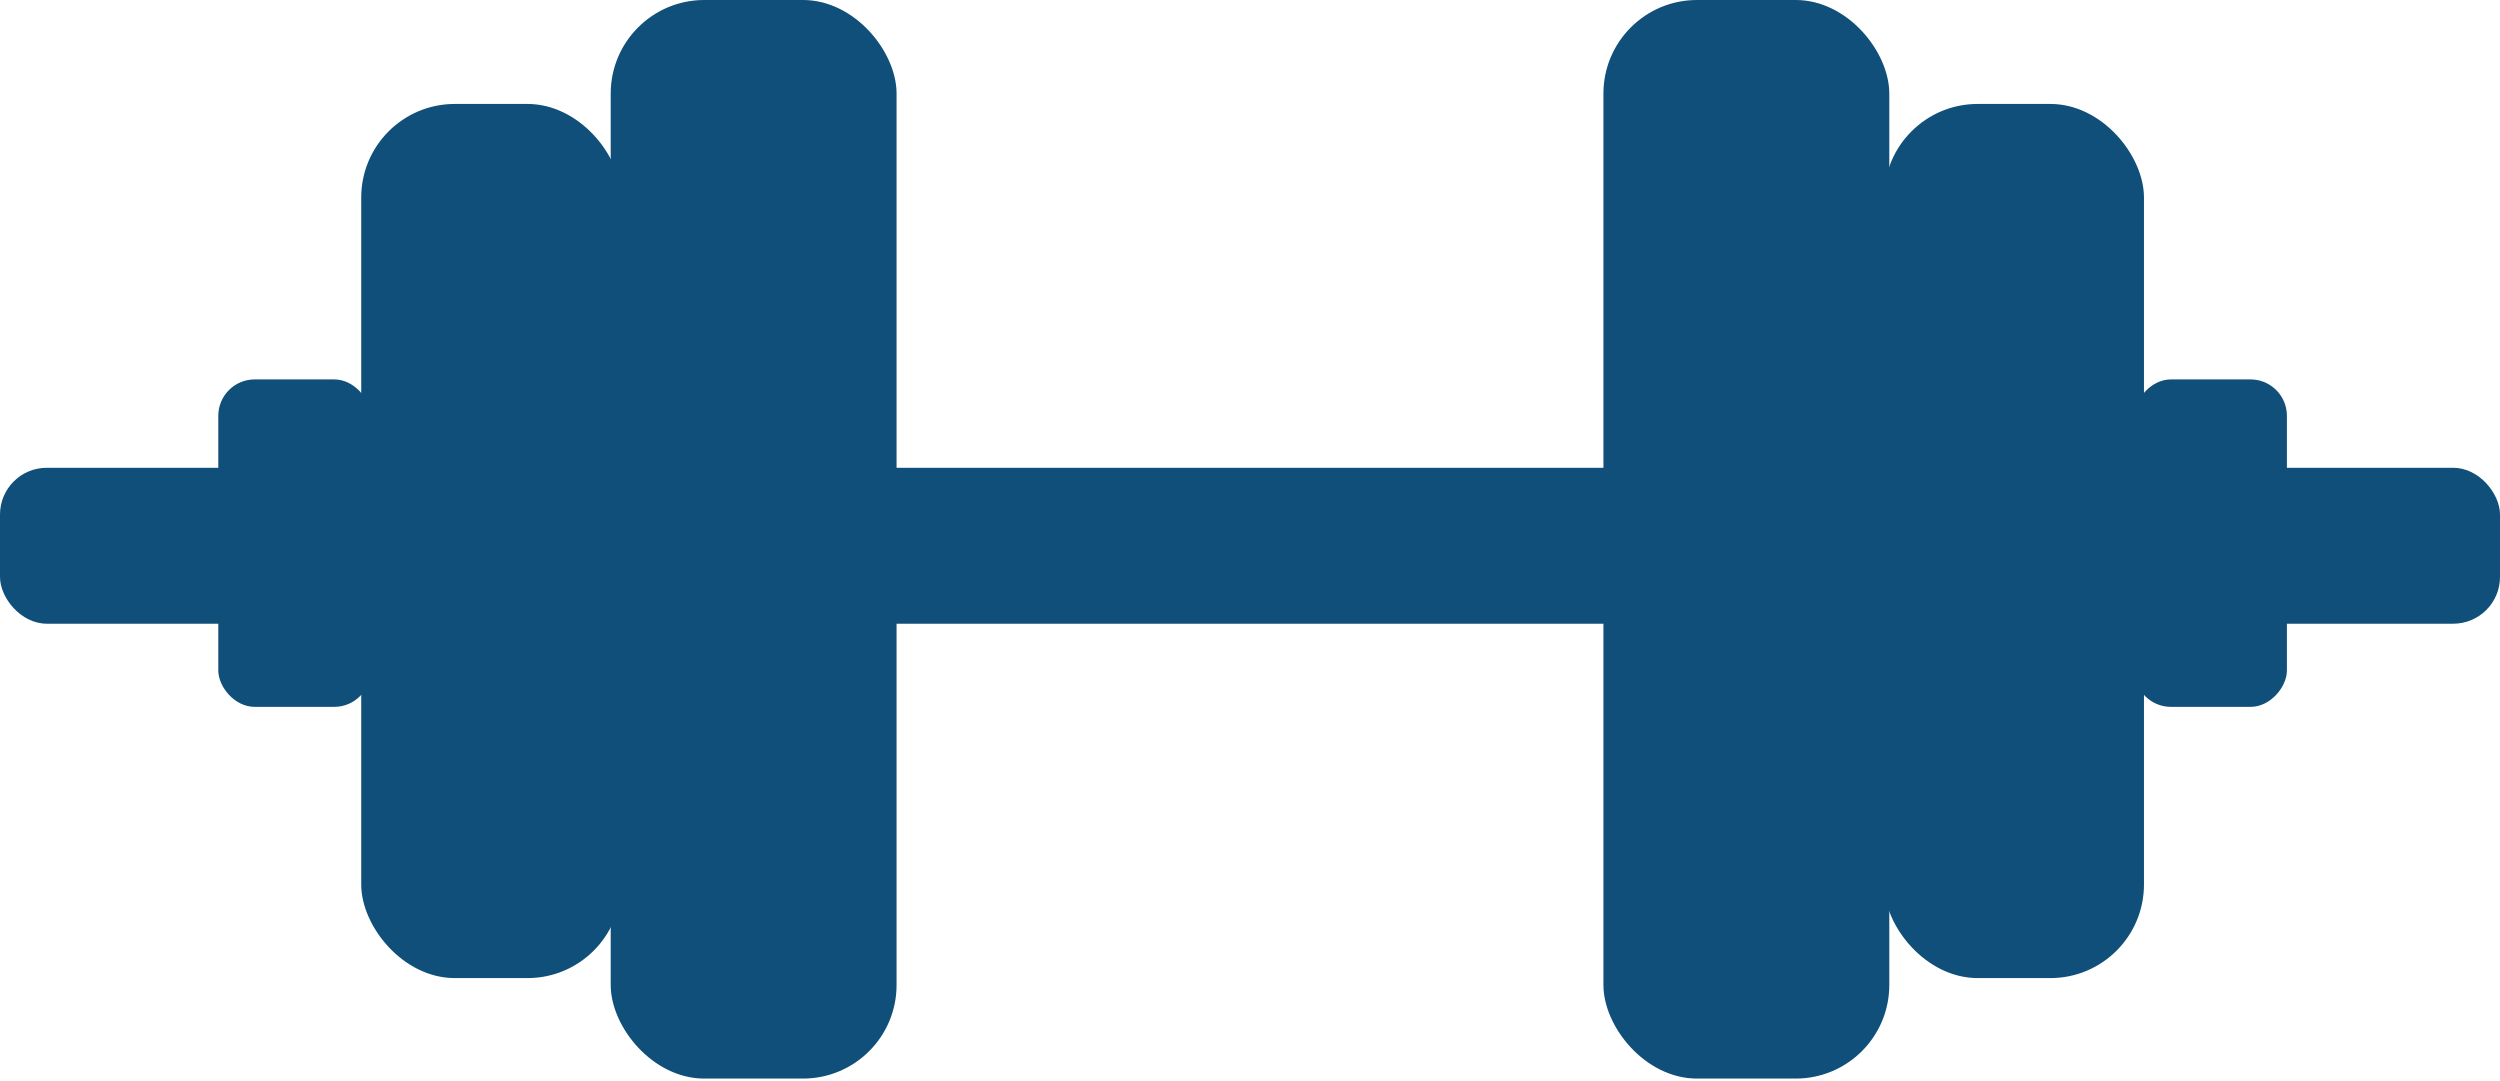 <?xml version="1.0" encoding="UTF-8" standalone="no"?>
<svg width="481px" height="208px" viewBox="0 0 481 208" version="1.1" xmlns="http://www.w3.org/2000/svg" xmlns:xlink="http://www.w3.org/1999/xlink" xmlns:sketch="http://www.bohemiancoding.com/sketch/ns">
    <!-- Generator: Sketch 3.2.2 (9983) - http://www.bohemiancoding.com/sketch -->
    <title>Rectangle 4 + Group</title>
    <desc>Created with Sketch.</desc>
    <defs>
        <rect id="path-1" x="0" y="90" width="481" height="30" rx="9"></rect>
    </defs>
    <g id="Page-1" stroke="none" stroke-width="1" fill="none" fill-rule="evenodd" sketch:type="MSPage">
        <g id="Artboard-1" sketch:type="MSArtboardGroup" transform="translate(-95, -164)">
            <g id="Rectangle-4-+-Group" sketch:type="MSLayerGroup" transform="translate(95, 164)">
                <g id="Rectangle-4">
                    <use fill="#0F4F79" fill-rule="evenodd" sketch:type="MSShapeGroup" xlink:href="#path-1"></use>
                    <use fill="none" xlink:href="#path-1"></use>
                </g>
                <g id="Group" transform="translate(42, 0)" fill="#0F4F79" sketch:type="MSShapeGroup">
                    <rect id="Rectangle-1" x="0" y="73" width="29.31" height="63" rx="7"></rect>
                    <rect id="Rectangle-1" transform="translate(383.345, 104.5) scale(-1, 1) translate(-383.345, -104.5) " x="368.69" y="73" width="29.31" height="63" rx="7"></rect>
                    <rect id="Rectangle-1" x="27.5" y="20" width="50" height="168.183" rx="18"></rect>
                    <rect id="Rectangle-1" x="75.5" y="0" width="55" height="207.516" rx="18"></rect>
                    <rect id="Rectangle-2" x="320.5" y="20" width="50" height="168.183" rx="18"></rect>
                    <rect id="Rectangle-5" x="266.5" y="0" width="55" height="207.516" rx="18"></rect>
                </g>
            </g>
        </g>
    </g>
</svg>